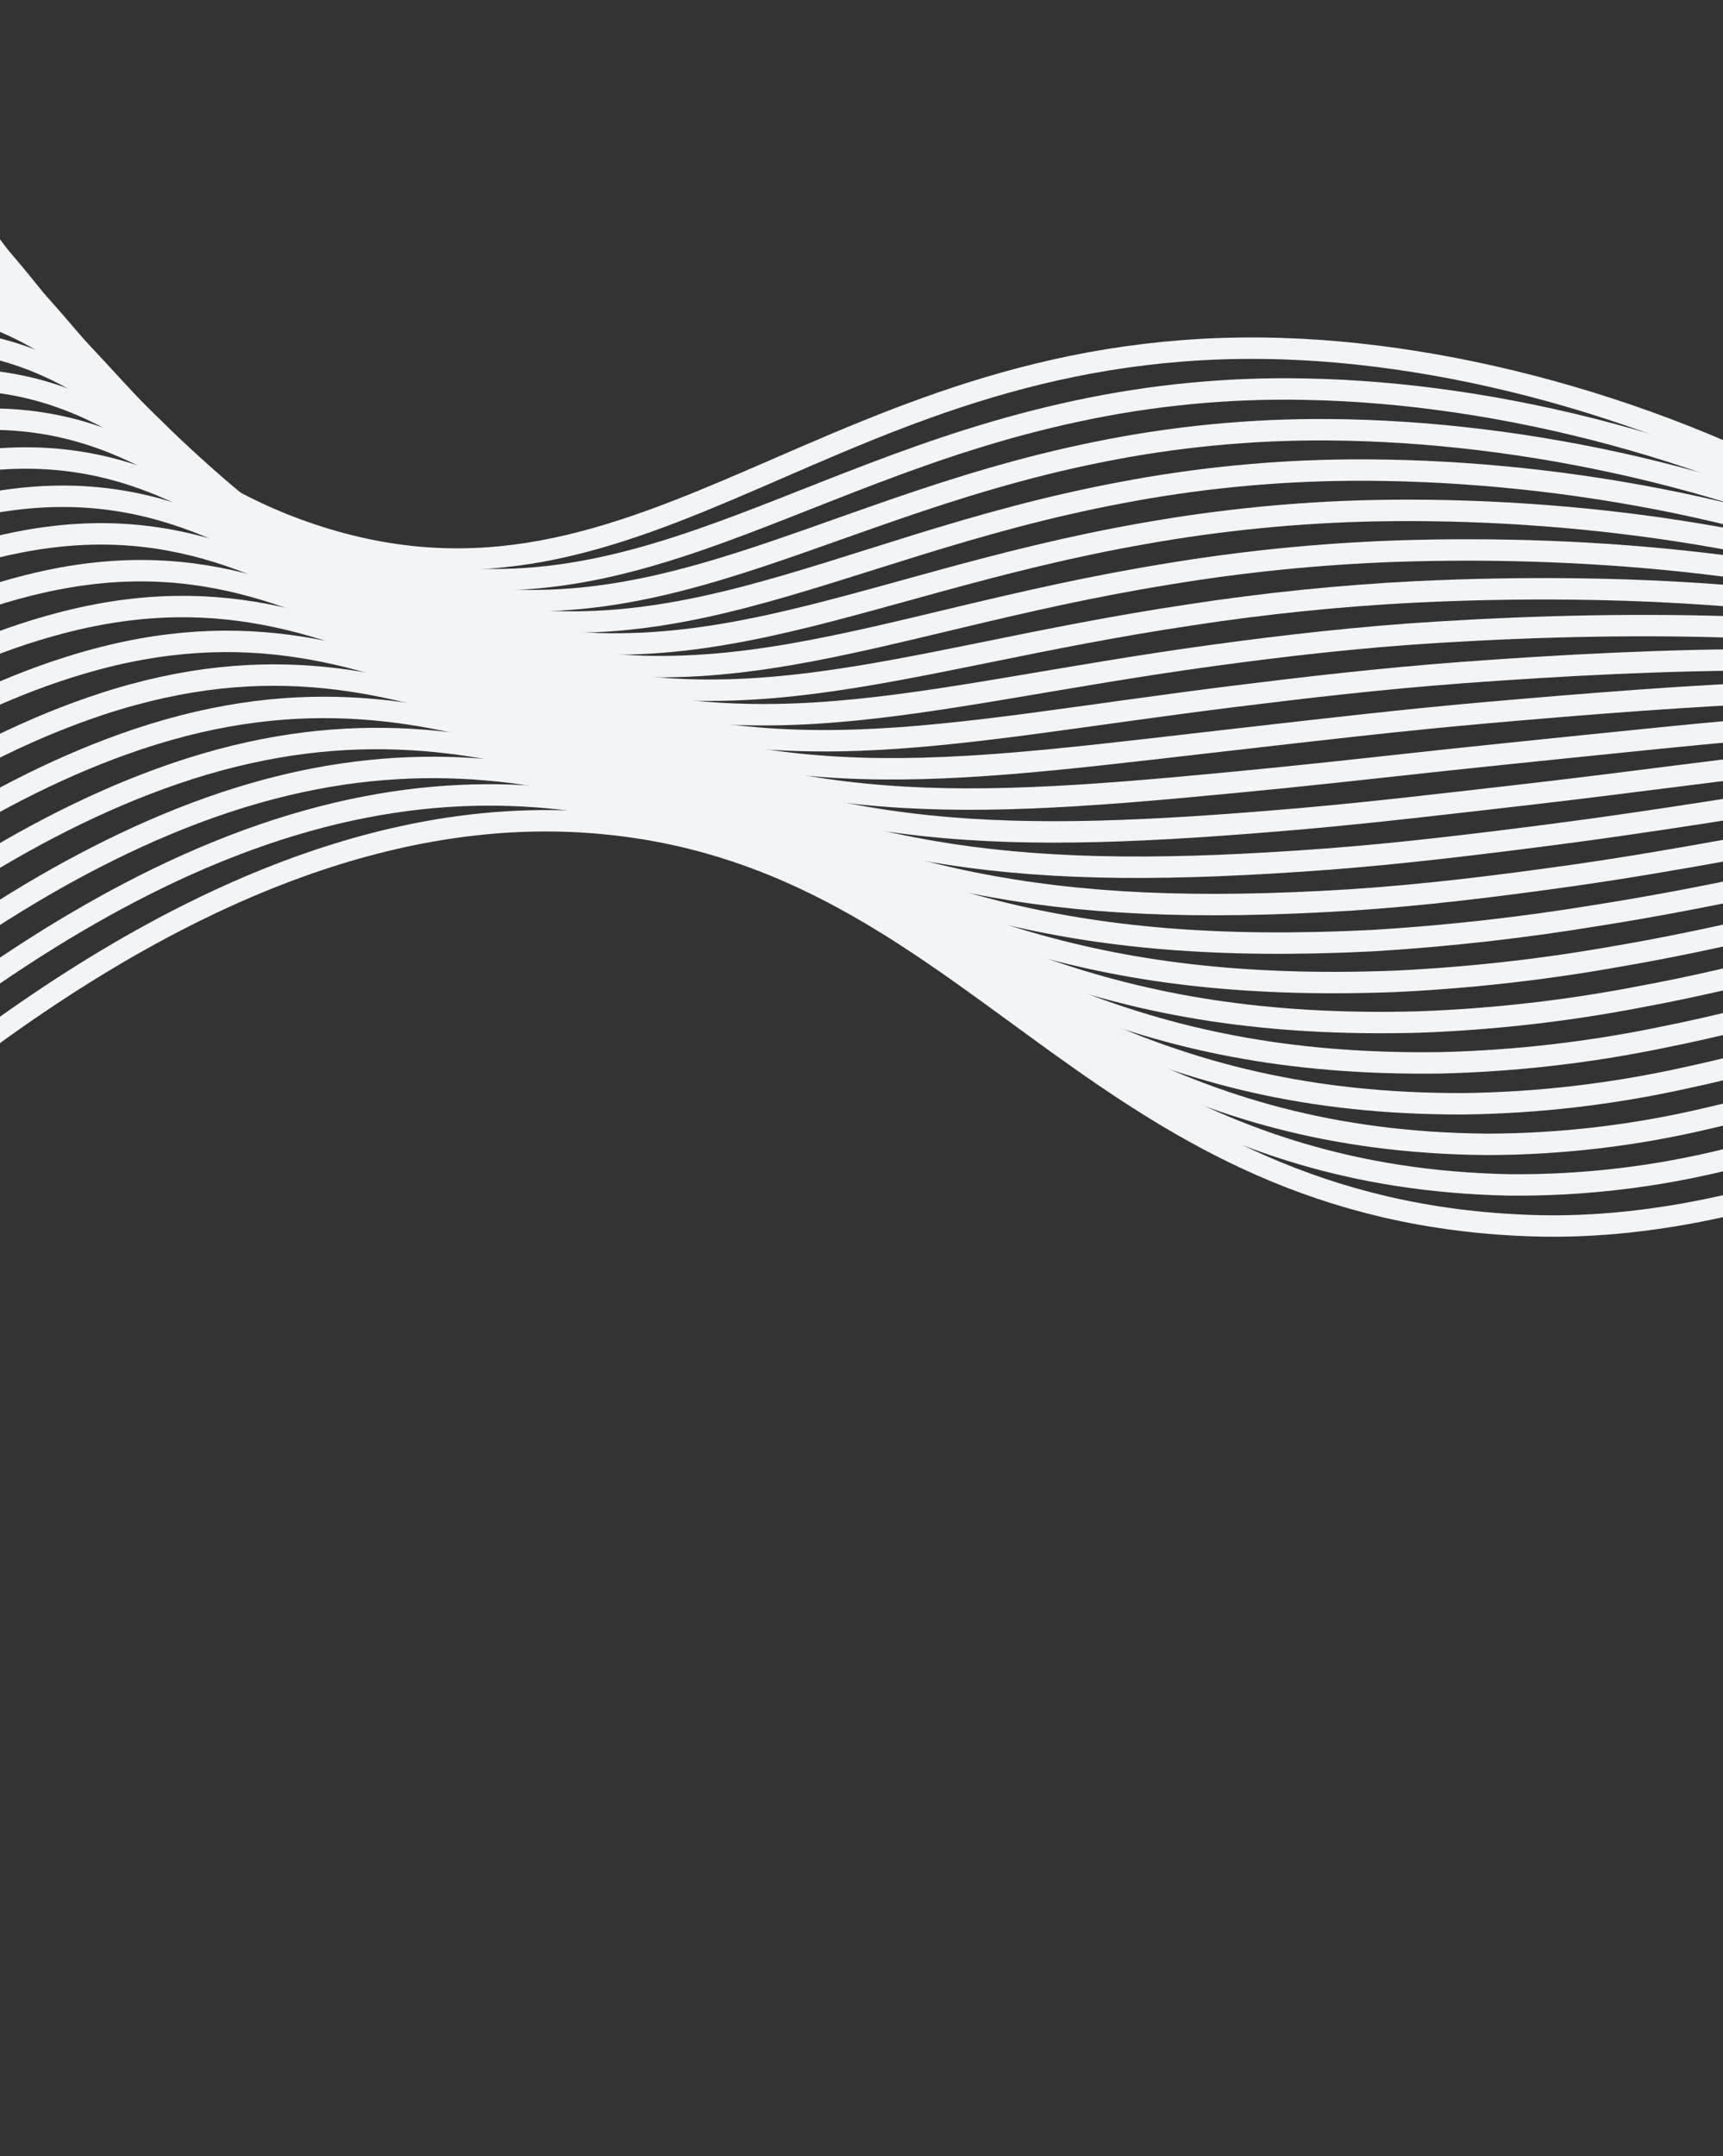 <svg width="402" height="503" viewBox="0 0 402 503" fill="none" xmlns="http://www.w3.org/2000/svg">
<rect x="0" y="0" width="402" height="503" fill="#333333" stroke="none"/>
<path d="M517.528 231.36C509.371 144.638 390.589 84.402 299.426 81.348C194.369 77.838 151.372 151.126 72.509 124.643C0.541 100.5 -0.417 27.085 -53.497 13.102C-102.279 0.253 -182.255 40.966 -320.718 254.228" stroke="#F3F4F6" stroke-width="5" stroke-miterlimit="10"/>
<path d="M-315.037 264.217C-178.278 54.051 -98.18 11.63 -48.61 22.548C-11.873 30.69 0.777 66.895 28.483 96.007C42.292 110.973 59.601 122.274 78.855 128.896C141.92 150.636 181.921 110.708 251.045 95.949C268.667 92.135 286.675 90.406 304.7 90.797C396.299 92.485 514.06 145.374 524.233 229.043" stroke="#F3F4F6" stroke-width="5" stroke-miterlimit="10"/>
<path d="M-309.338 274.177C-174.286 67.122 -94.111 23.006 -43.856 32.003C-6.916 38.62 6.659 73.168 34.489 100.871C48.668 115.337 65.962 126.375 85.052 133.142C147.181 155.152 186.979 119.358 256.303 105.443C273.922 101.87 291.864 100.131 309.841 100.255C401.876 100.86 518.615 146.103 530.804 226.72" stroke="#F3F4F6" stroke-width="5" stroke-miterlimit="10"/>
<path d="M-303.654 284.107C-170.339 80.206 -90.043 34.412 -39.044 41.446C-1.871 46.569 12.57 79.427 40.568 105.737C55.085 119.696 72.351 130.475 91.264 137.388C152.517 159.672 191.978 127.989 261.576 114.936C279.202 111.566 297.097 109.804 315.042 109.671C407.506 109.029 523.216 146.789 537.422 224.354" stroke="#F3F4F6" stroke-width="5" stroke-miterlimit="10"/>
<path d="M-297.972 294.111C-166.362 93.276 -86.005 45.831 -34.216 50.905C3.143 54.545 18.525 85.719 46.678 110.59C61.544 124.048 78.813 134.582 97.58 141.64C157.956 164.196 197.125 136.643 267.027 124.438C284.623 121.31 302.433 119.542 320.301 119.149C413.209 117.261 527.889 147.554 544.125 222.067" stroke="#F3F4F6" stroke-width="5" stroke-miterlimit="10"/>
<path d="M-292.349 304.083C-162.4 106.346 -81.857 55.81 -29.389 60.349C8.065 63.547 24.484 91.906 52.757 115.457C67.966 128.39 85.237 138.678 103.851 145.89C163.351 168.719 202.198 145.293 272.298 133.947C289.879 131.022 307.63 129.234 325.441 128.592C418.796 125.399 532.444 148.268 550.696 219.745" stroke="#F3F4F6" stroke-width="5" stroke-miterlimit="10"/>
<path d="M-286.592 314.061C-158.423 119.432 -77.934 68.774 -24.572 69.717C13.108 70.571 30.47 98.184 58.851 120.339C74.384 132.743 91.66 142.789 110.122 150.154C168.746 173.256 207.315 153.945 277.63 143.458C295.196 140.755 312.89 138.956 330.64 138.067C424.44 133.628 537.061 148.97 557.326 217.439" stroke="#F3F4F6" stroke-width="5" stroke-miterlimit="10"/>
<path d="M-280.91 324.035C-154.49 132.5 -73.91 80.163 -19.748 79.25C18.091 78.562 36.491 104.33 64.946 125.192C80.791 137.055 98.079 146.856 116.395 154.359C174.127 177.748 212.418 162.582 282.964 152.91C299.377 150.678 316.886 148.616 335.842 147.469C430.103 141.739 541.674 149.717 563.957 215.104" stroke="#F3F4F6" stroke-width="5" stroke-miterlimit="10"/>
<path d="M-275.227 334.009C-150.484 145.587 -69.893 91.715 -14.934 88.663C23.074 86.567 42.526 110.491 71.071 130.031C87.23 141.347 104.54 150.922 122.712 158.596C179.567 182.258 217.552 171.19 288.34 162.408C304.82 160.359 322.283 158.324 341.102 156.917C435.689 149.906 546.288 150.449 570.589 212.769" stroke="#F3F4F6" stroke-width="5" stroke-miterlimit="10"/>
<path d="M-269.529 343.97C-146.506 158.657 -65.875 103.238 -10.108 98.152C28.053 94.662 48.635 116.685 77.121 134.911C93.571 145.673 110.9 155.026 128.923 162.872C184.916 186.808 222.609 179.87 293.629 171.873C310.101 170.002 327.579 167.968 346.26 166.316C441.4 157.959 550.907 151.092 577.223 210.375" stroke="#F3F4F6" stroke-width="5" stroke-miterlimit="10"/>
<path d="M-263.846 353.944C-142.544 171.727 -61.858 114.79 -5.324 107.593C32.989 102.725 54.642 122.815 83.184 139.792C99.924 149.977 117.285 159.105 135.165 167.121C190.267 191.329 227.667 188.504 298.928 181.443C315.465 179.783 332.899 177.732 351.427 175.85C447.016 166.142 555.474 151.896 583.835 208.128" stroke="#F3F4F6" stroke-width="5" stroke-miterlimit="10"/>
<path d="M-258.163 363.918C-138.567 184.812 -57.812 126.344 -0.467 117.038C38.013 110.806 60.753 128.934 89.293 144.66C105.7 153.693 122.505 162.818 141.466 171.372C195.692 195.838 232.799 197.157 304.29 190.94C320.862 189.476 338.267 187.409 356.686 185.298C452.724 174.241 560.148 152.616 590.51 205.81" stroke="#F3F4F6" stroke-width="5" stroke-miterlimit="10"/>
<path d="M-252.48 373.893C-134.593 197.942 -53.871 137.923 4.346 126.496C42.993 118.886 66.866 135.024 95.388 149.527C112.218 158.087 129.078 166.977 147.737 175.621C201.085 200.405 237.888 205.793 309.622 200.437C326.23 199.183 343.62 197.1 361.857 194.743C458.33 182.304 564.734 153.332 597.111 203.489" stroke="#F3F4F6" stroke-width="5" stroke-miterlimit="10"/>
<path d="M-246.828 383.866C-130.628 210.967 -49.767 149.524 9.158 135.954C47.97 127.01 72.98 141.1 101.481 154.409C118.752 162.468 135.652 171.136 153.948 179.883C206.437 204.896 242.915 214.456 314.953 209.963C331.611 208.89 348.958 206.79 367.056 204.218C463.98 190.37 569.349 154.049 603.742 201.168" stroke="#F3F4F6" stroke-width="5" stroke-miterlimit="10"/>
<path d="M-241.099 393.827C-126.65 224.038 -45.768 161.15 13.987 145.398C52.979 135.106 79.111 147.131 107.562 159.261C125.273 166.804 142.242 175.281 160.281 184.12C211.863 209.405 248.079 223.081 320.286 219.445C337.704 218.387 355.056 216.438 372.274 213.605C469.617 198.42 574.008 154.798 610.374 198.833" stroke="#F3F4F6" stroke-width="5" stroke-miterlimit="10"/>
<path d="M-235.417 403.802C-122.674 237.123 -41.649 172.737 18.755 154.839C57.927 143.214 85.197 153.145 113.671 164.129C131.823 171.14 148.83 179.426 166.552 188.37C217.272 213.928 253.181 231.732 325.588 228.94C342.98 228.106 360.301 226.154 377.442 223.094C475.257 206.381 578.578 155.513 617.022 196.454" stroke="#F3F4F6" stroke-width="5" stroke-miterlimit="10"/>
<path d="M-229.734 413.776C-118.712 250.193 -37.534 184.428 23.627 164.284C62.949 151.356 91.375 159.134 119.751 168.981C138.345 175.446 155.389 183.584 172.808 192.619C222.637 218.449 258.269 240.368 330.949 238.438C348.317 237.809 365.609 235.838 382.672 232.541C480.878 214.445 583.192 156.245 623.649 194.194" stroke="#F3F4F6" stroke-width="5" stroke-miterlimit="10"/>
<path d="M-224.037 423.751C-114.738 263.338 -33.536 196.068 28.44 173.742C67.986 159.483 97.509 165.091 125.831 173.847C144.928 179.74 161.963 187.728 179.08 196.868C228.034 222.942 263.357 249.019 336.281 247.949C353.621 247.516 370.888 245.526 387.872 242.002C486.502 222.45 587.807 156.962 630.28 191.874" stroke="#F3F4F6" stroke-width="5" stroke-miterlimit="10"/>
<path d="M-218.354 433.725C-110.832 276.345 -29.45 207.743 33.265 183.245C73.005 167.683 103.626 171.091 131.921 178.804C151.415 184.163 168.562 191.978 185.347 201.207C233.423 227.583 268.455 257.76 341.61 257.505C358.923 257.268 376.166 255.258 393.07 251.507C492.124 230.484 592.492 157.786 636.908 189.613" stroke="#F3F4F6" stroke-width="5" stroke-miterlimit="10"/>
<path d="M-212.672 443.7C-106.796 289.433 -25.35 219.419 38.08 192.644C78.043 175.766 109.749 176.943 138.019 183.582C157.96 188.276 175.125 196.047 191.621 205.397C238.806 232.045 273.546 266.337 346.943 266.972C364.228 266.938 381.451 264.908 398.271 260.923C497.737 238.384 597.036 158.411 643.541 187.233" stroke="#F3F4F6" stroke-width="5" stroke-miterlimit="10"/>
<path d="M-206.973 453.66C-102.818 302.504 -21.253 231.168 42.849 202.085C83.02 183.92 115.798 182.837 144.039 188.446C164.428 192.49 181.64 200.189 197.821 209.599C244.143 236.535 278.591 274.956 352.218 276.436C369.478 276.59 386.687 274.541 403.428 270.337C503.237 246.16 601.592 159.14 650.143 184.897" stroke="#F3F4F6" stroke-width="5" stroke-miterlimit="10"/>
<path d="M-201.306 463.634C-35.064 223.342 76.613 181.318 150.192 193.316C230.515 206.411 257.914 282.774 357.608 285.95C474.558 289.658 597.697 156.012 656.803 182.578" stroke="#F3F4F6" stroke-width="5" stroke-miterlimit="10"/>
</svg>
